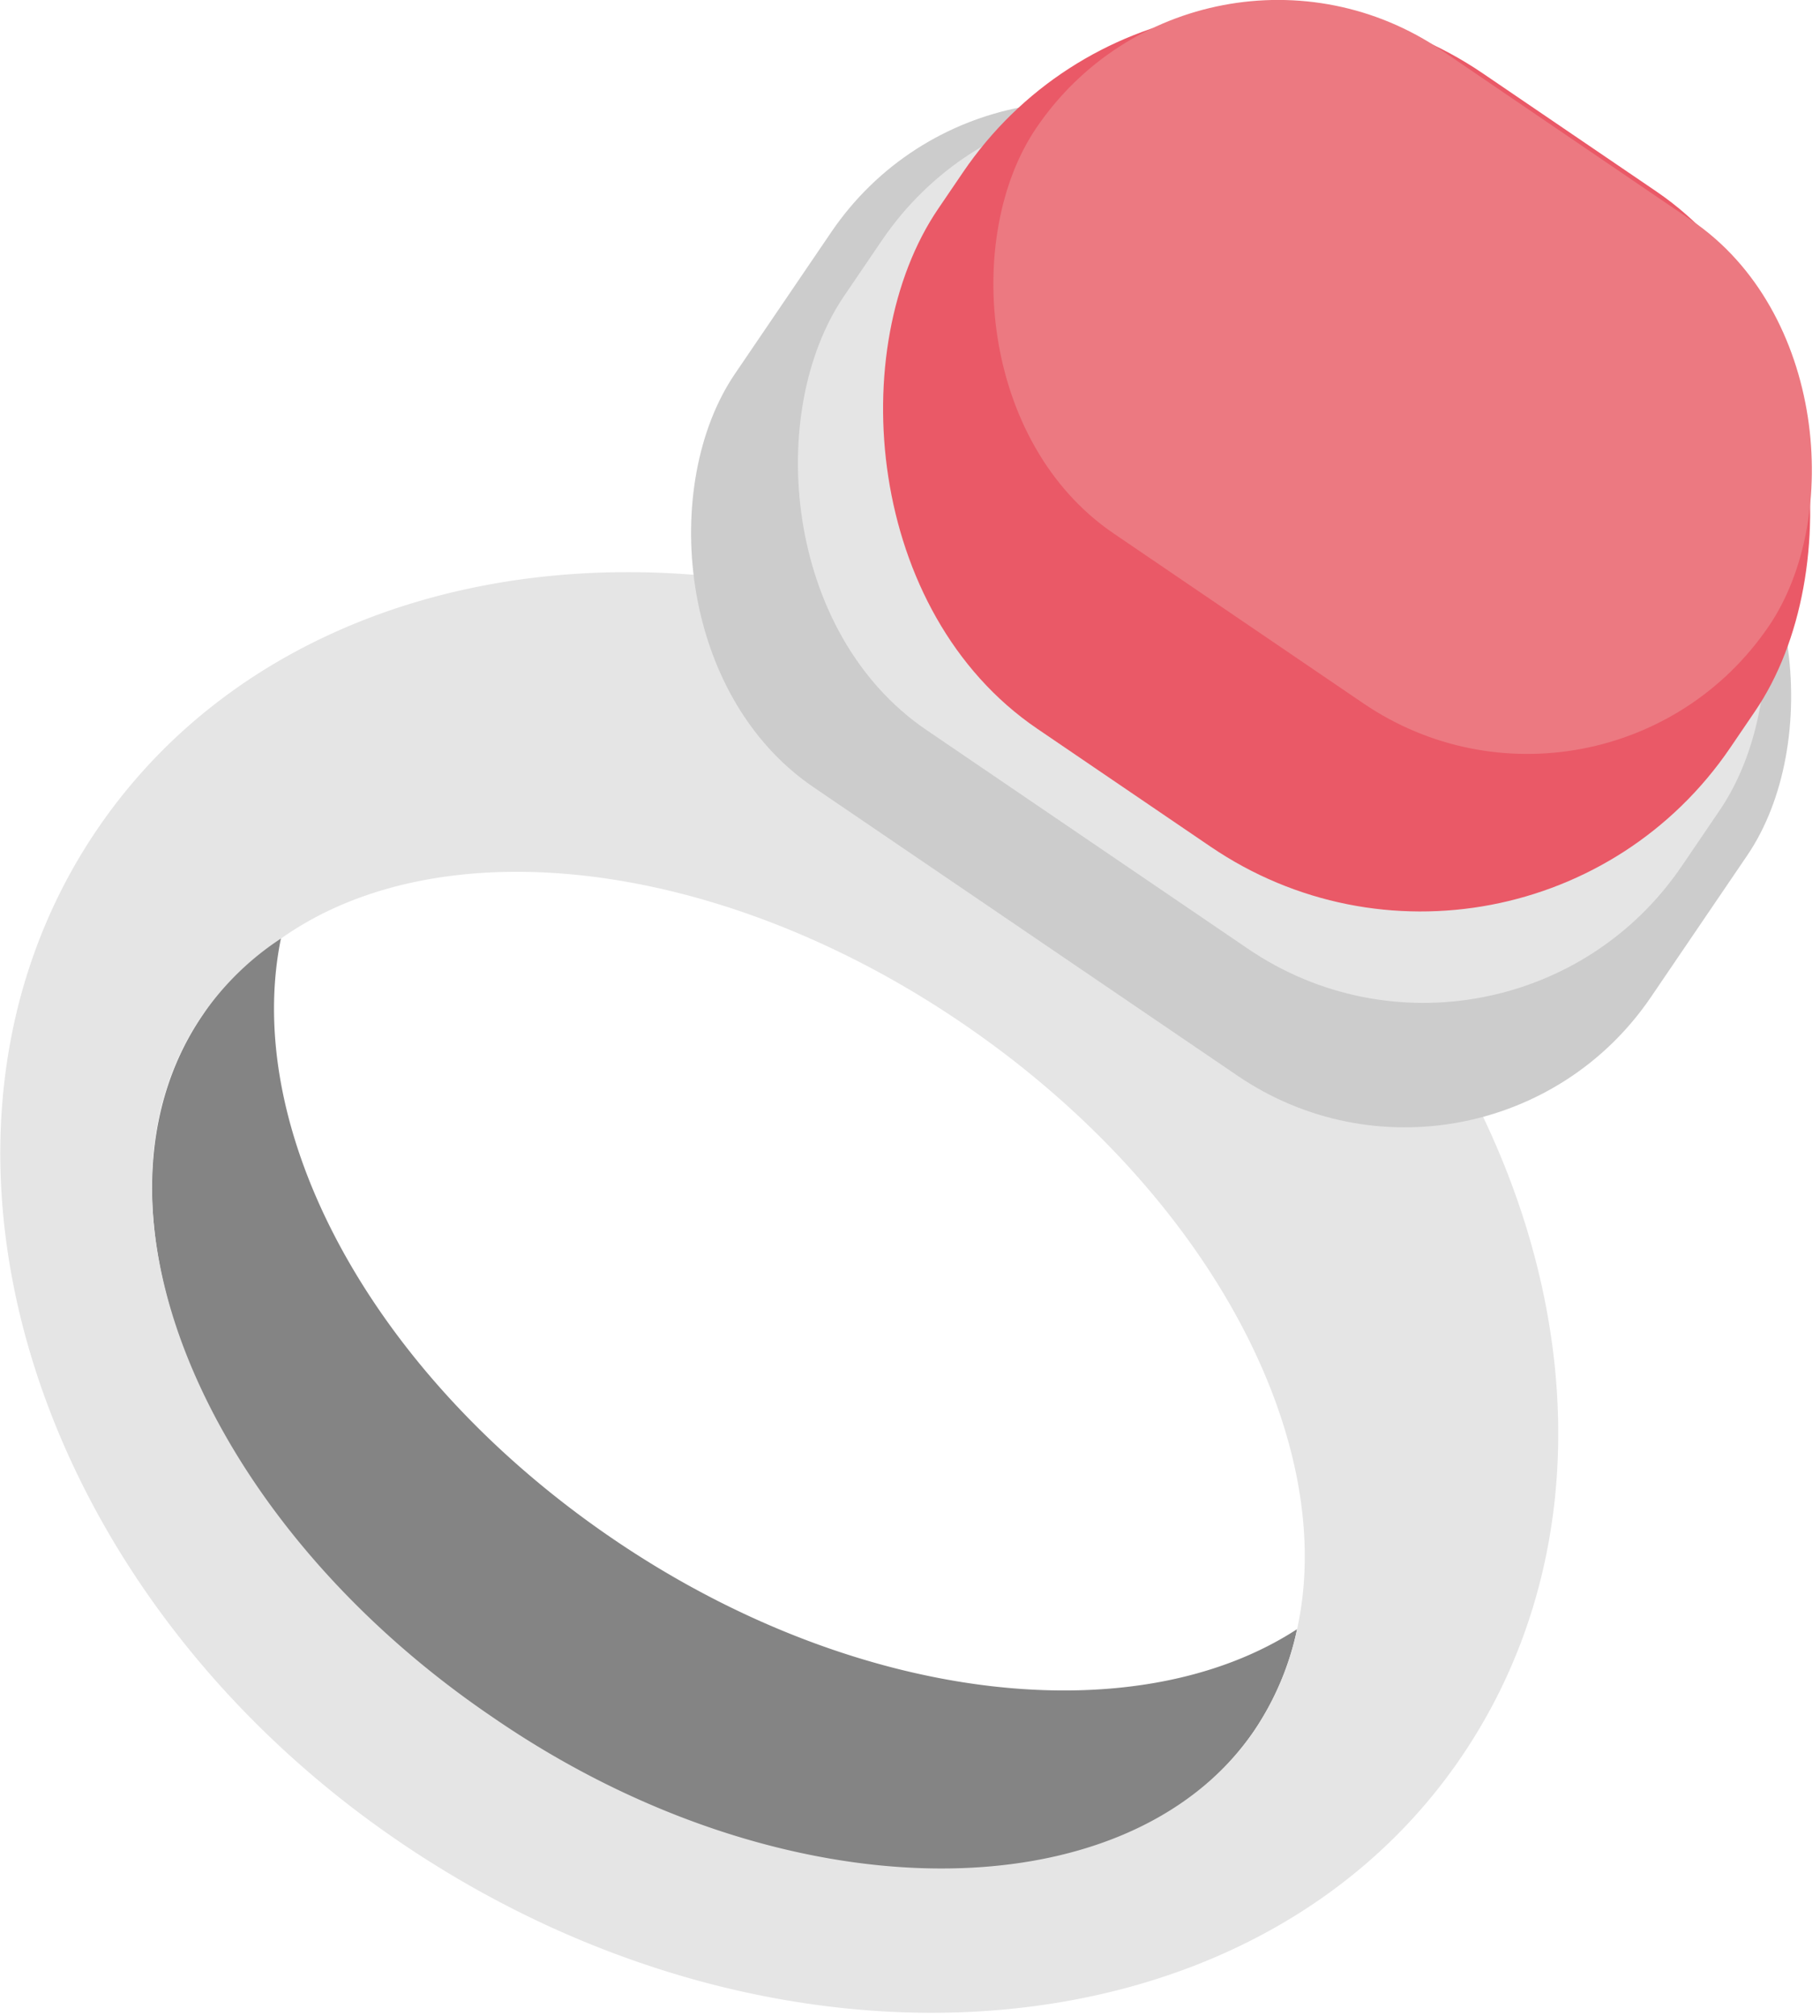 <svg xmlns="http://www.w3.org/2000/svg" viewBox="0 0 16.15 17.88"><defs><style>.cls-1{fill:#848484;}.cls-2{fill:#e5e5e5;}.cls-3{fill:#ccc;}.cls-4{fill:#ea5967;}.cls-5{fill:#ec7981;}</style></defs><g id="레이어_2" data-name="레이어 2"><g id="레이어_1-2" data-name="레이어 1"><path class="cls-1" d="M5.44,13.65C3.28,12.18,2.13,10,2.5,8.29A2.52,2.52,0,0,0,1.8,9c-1.16,1.7,0,4.51,2.57,6.26s5.6,1.79,6.76.09a2.55,2.55,0,0,0,.38-.9C10.08,15.38,7.6,15.12,5.44,13.65Z"/><path class="cls-2" d="M10.25,6.58C6.9,4.3,2.7,4.65.86,7.36s-.62,6.75,2.72,9,7.55,1.93,9.39-.78S13.59,8.85,10.25,6.58ZM4.37,15.23C1.79,13.48.64,10.67,1.8,9a2.52,2.52,0,0,1,.7-.68c1.42-1,3.9-.71,6.06.77s3.32,3.68,2.95,5.36a2.55,2.55,0,0,1-.38.9C10,17,6.94,17,4.37,15.23Z"/><rect class="cls-3" x="6.1" y="2.05" width="9.83" height="6.8" rx="2.64" transform="translate(4.97 -5.25) rotate(34.22)"/><rect class="cls-2" x="6.88" y="1.84" width="8.99" height="6.14" rx="2.77" transform="translate(4.73 -5.55) rotate(34.22)"/><rect class="cls-4" x="7.7" y="0.56" width="8.5" height="7.03" rx="3.32" transform="translate(4.36 -6.01) rotate(34.22)"/><rect class="cls-5" x="8.52" y="0.75" width="7.86" height="5.18" rx="2.59" transform="translate(4.03 -6.42) rotate(34.22)"/></g></g></svg>